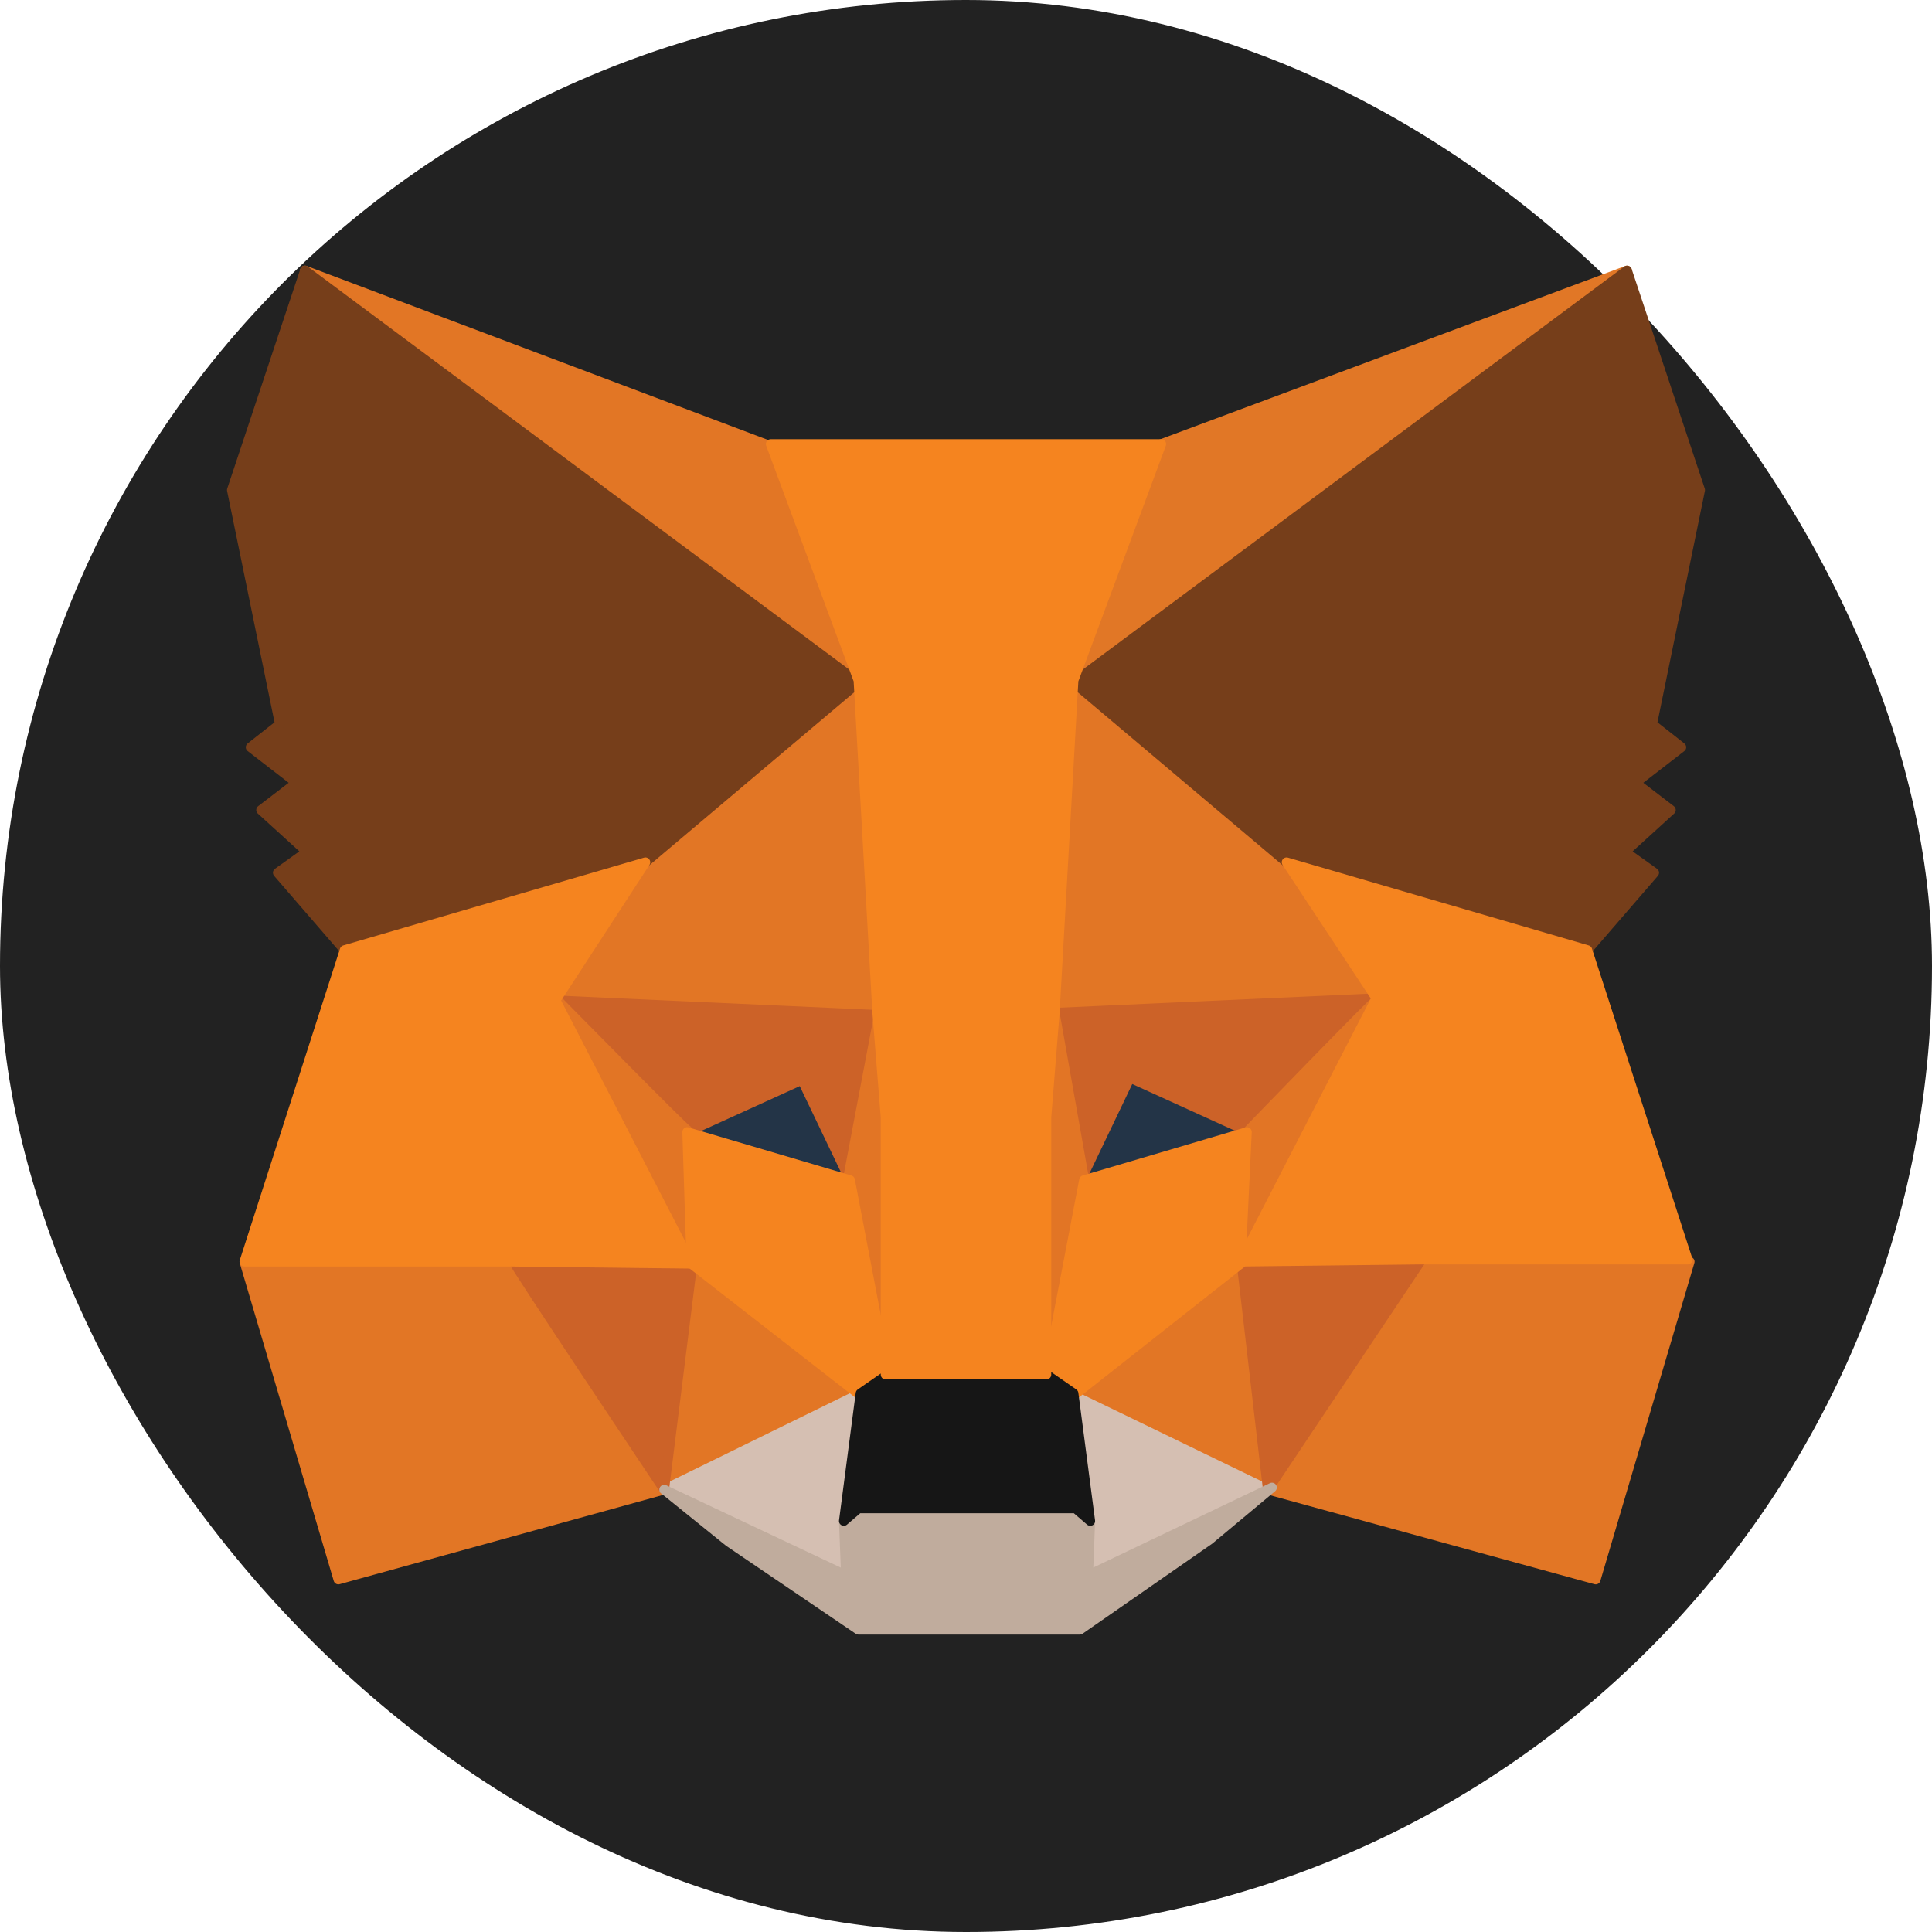 <svg width="50" height="50" viewBox="0 0 50 50" fill="none" xmlns="http://www.w3.org/2000/svg">
<g id="Binance svg">
<rect width="50" height="50" rx="25" fill="#222222"/>
<g id="Group">
<path id="Vector" d="M42.108 7L27.297 17.986L30.054 11.492L42.108 7Z" fill="#E17726" stroke="#E17726" stroke-width="0.25" stroke-linecap="round" stroke-linejoin="round"/>
<path id="Vector_2" d="M7.892 7L22.595 18.094L19.946 11.546L7.892 7ZM36.757 32.49L32.811 38.551L41.297 40.878L43.73 32.652C43.676 32.652 36.757 32.49 36.757 32.49ZM6.324 32.652L8.757 40.878L17.189 38.551L13.243 32.49L6.324 32.652Z" fill="#E27625" stroke="#E27625" stroke-width="0.25" stroke-linecap="round" stroke-linejoin="round"/>
<path id="Vector_3" d="M16.703 22.316L14.378 25.887L22.703 26.212L22.433 17.228L16.703 22.316ZM33.297 22.316L27.459 17.12L27.243 26.266L35.622 25.887C35.622 25.833 33.297 22.316 33.297 22.316ZM17.189 38.551L22.27 36.116L17.892 32.706L17.189 38.551ZM27.784 36.062L32.811 38.497L32.108 32.652C32.162 32.706 27.784 36.062 27.784 36.062Z" fill="#E27625" stroke="#E27625" stroke-width="0.25" stroke-linecap="round" stroke-linejoin="round"/>
<path id="Vector_4" d="M32.811 38.551L27.784 36.116L28.216 39.417L28.162 40.824L32.811 38.551ZM17.189 38.551L21.892 40.77L21.838 39.363L22.27 36.062L17.189 38.551Z" fill="#D5BFB2" stroke="#D5BFB2" stroke-width="0.25" stroke-linecap="round" stroke-linejoin="round"/>
<path id="Vector_5" d="M21.946 30.542L17.784 29.297L20.757 27.944L21.946 30.542ZM28.054 30.542L29.297 27.944L32.27 29.297L28.054 30.542Z" fill="#233447" stroke="#233447" stroke-width="0.25" stroke-linecap="round" stroke-linejoin="round"/>
<path id="Vector_6" d="M17.189 38.551L17.946 32.49L13.297 32.652C13.243 32.652 17.189 38.551 17.189 38.551ZM32.108 32.49L32.811 38.551L36.757 32.652L32.108 32.49ZM35.622 25.833L27.243 26.212L28 30.487L29.243 27.89L32.216 29.243C32.27 29.297 35.622 25.833 35.622 25.833ZM17.784 29.297L20.757 27.944L22 30.542L22.757 26.266L14.379 25.887L17.784 29.297Z" fill="#CC6228" stroke="#CC6228" stroke-width="0.25" stroke-linecap="round" stroke-linejoin="round"/>
<path id="Vector_7" d="M14.378 25.833L17.892 32.652L17.784 29.243C17.784 29.297 14.378 25.833 14.378 25.833ZM32.27 29.297L32.108 32.706L35.622 25.887C35.622 25.833 32.27 29.297 32.27 29.297ZM22.757 26.212L21.946 30.487L22.919 35.575L23.135 28.864L22.757 26.212ZM27.297 26.212L26.865 28.864L27.081 35.575L28.054 30.487L27.297 26.212Z" fill="#E27525" stroke="#E27525" stroke-width="0.25" stroke-linecap="round" stroke-linejoin="round"/>
<path id="Vector_8" d="M28.054 30.542L27.081 35.629L27.784 36.116L32.108 32.706L32.27 29.297L28.054 30.542ZM17.784 29.297L17.892 32.706L22.27 36.116L22.973 35.629L22 30.542L17.784 29.297Z" fill="#F5841F" stroke="#F5841F" stroke-width="0.25" stroke-linecap="round" stroke-linejoin="round"/>
<path id="Vector_9" d="M28.162 40.77L28.216 39.363L27.838 39.038H22.216L21.838 39.363L21.892 40.77L17.189 38.551L18.865 39.904L22.216 42.177H27.946L31.297 39.85L32.919 38.497L28.162 40.77Z" fill="#C0AC9D" stroke="#C0AC9D" stroke-width="0.25" stroke-linecap="round" stroke-linejoin="round"/>
<path id="Vector_10" d="M27.784 36.062L27.081 35.575H22.973L22.27 36.062L21.838 39.363L22.216 39.038H27.838L28.216 39.363L27.784 36.062Z" fill="#161616" stroke="#161616" stroke-width="0.25" stroke-linecap="round" stroke-linejoin="round"/>
<path id="Vector_11" d="M42.757 18.744L44 12.682L42.108 7L27.784 17.661L33.297 22.316L41.081 24.588L42.811 22.586L42.054 22.045L43.243 20.963L42.324 20.259L43.514 19.339L42.757 18.744ZM6 12.682L7.243 18.744L6.486 19.339L7.676 20.259L6.757 20.963L7.946 22.045L7.189 22.586L8.919 24.588L16.703 22.316L22.216 17.661L7.892 7L6 12.682Z" fill="#763E1A" stroke="#763E1A" stroke-width="0.25" stroke-linecap="round" stroke-linejoin="round"/>
<path id="Vector_12" d="M41.081 24.588L33.297 22.316L35.621 25.833L32.108 32.652L36.757 32.598H43.676L41.081 24.588ZM16.703 22.316L8.919 24.588L6.324 32.652H13.243L17.892 32.706L14.378 25.887L16.703 22.316ZM27.297 26.212L27.784 17.607L30.054 11.492H19.946L22.216 17.607L22.703 26.212L22.919 28.918V35.575H27.081V28.918L27.297 26.212Z" fill="#F5841F" stroke="#F5841F" stroke-width="0.25" stroke-linecap="round" stroke-linejoin="round"/>
</g>
</g>
</svg>
